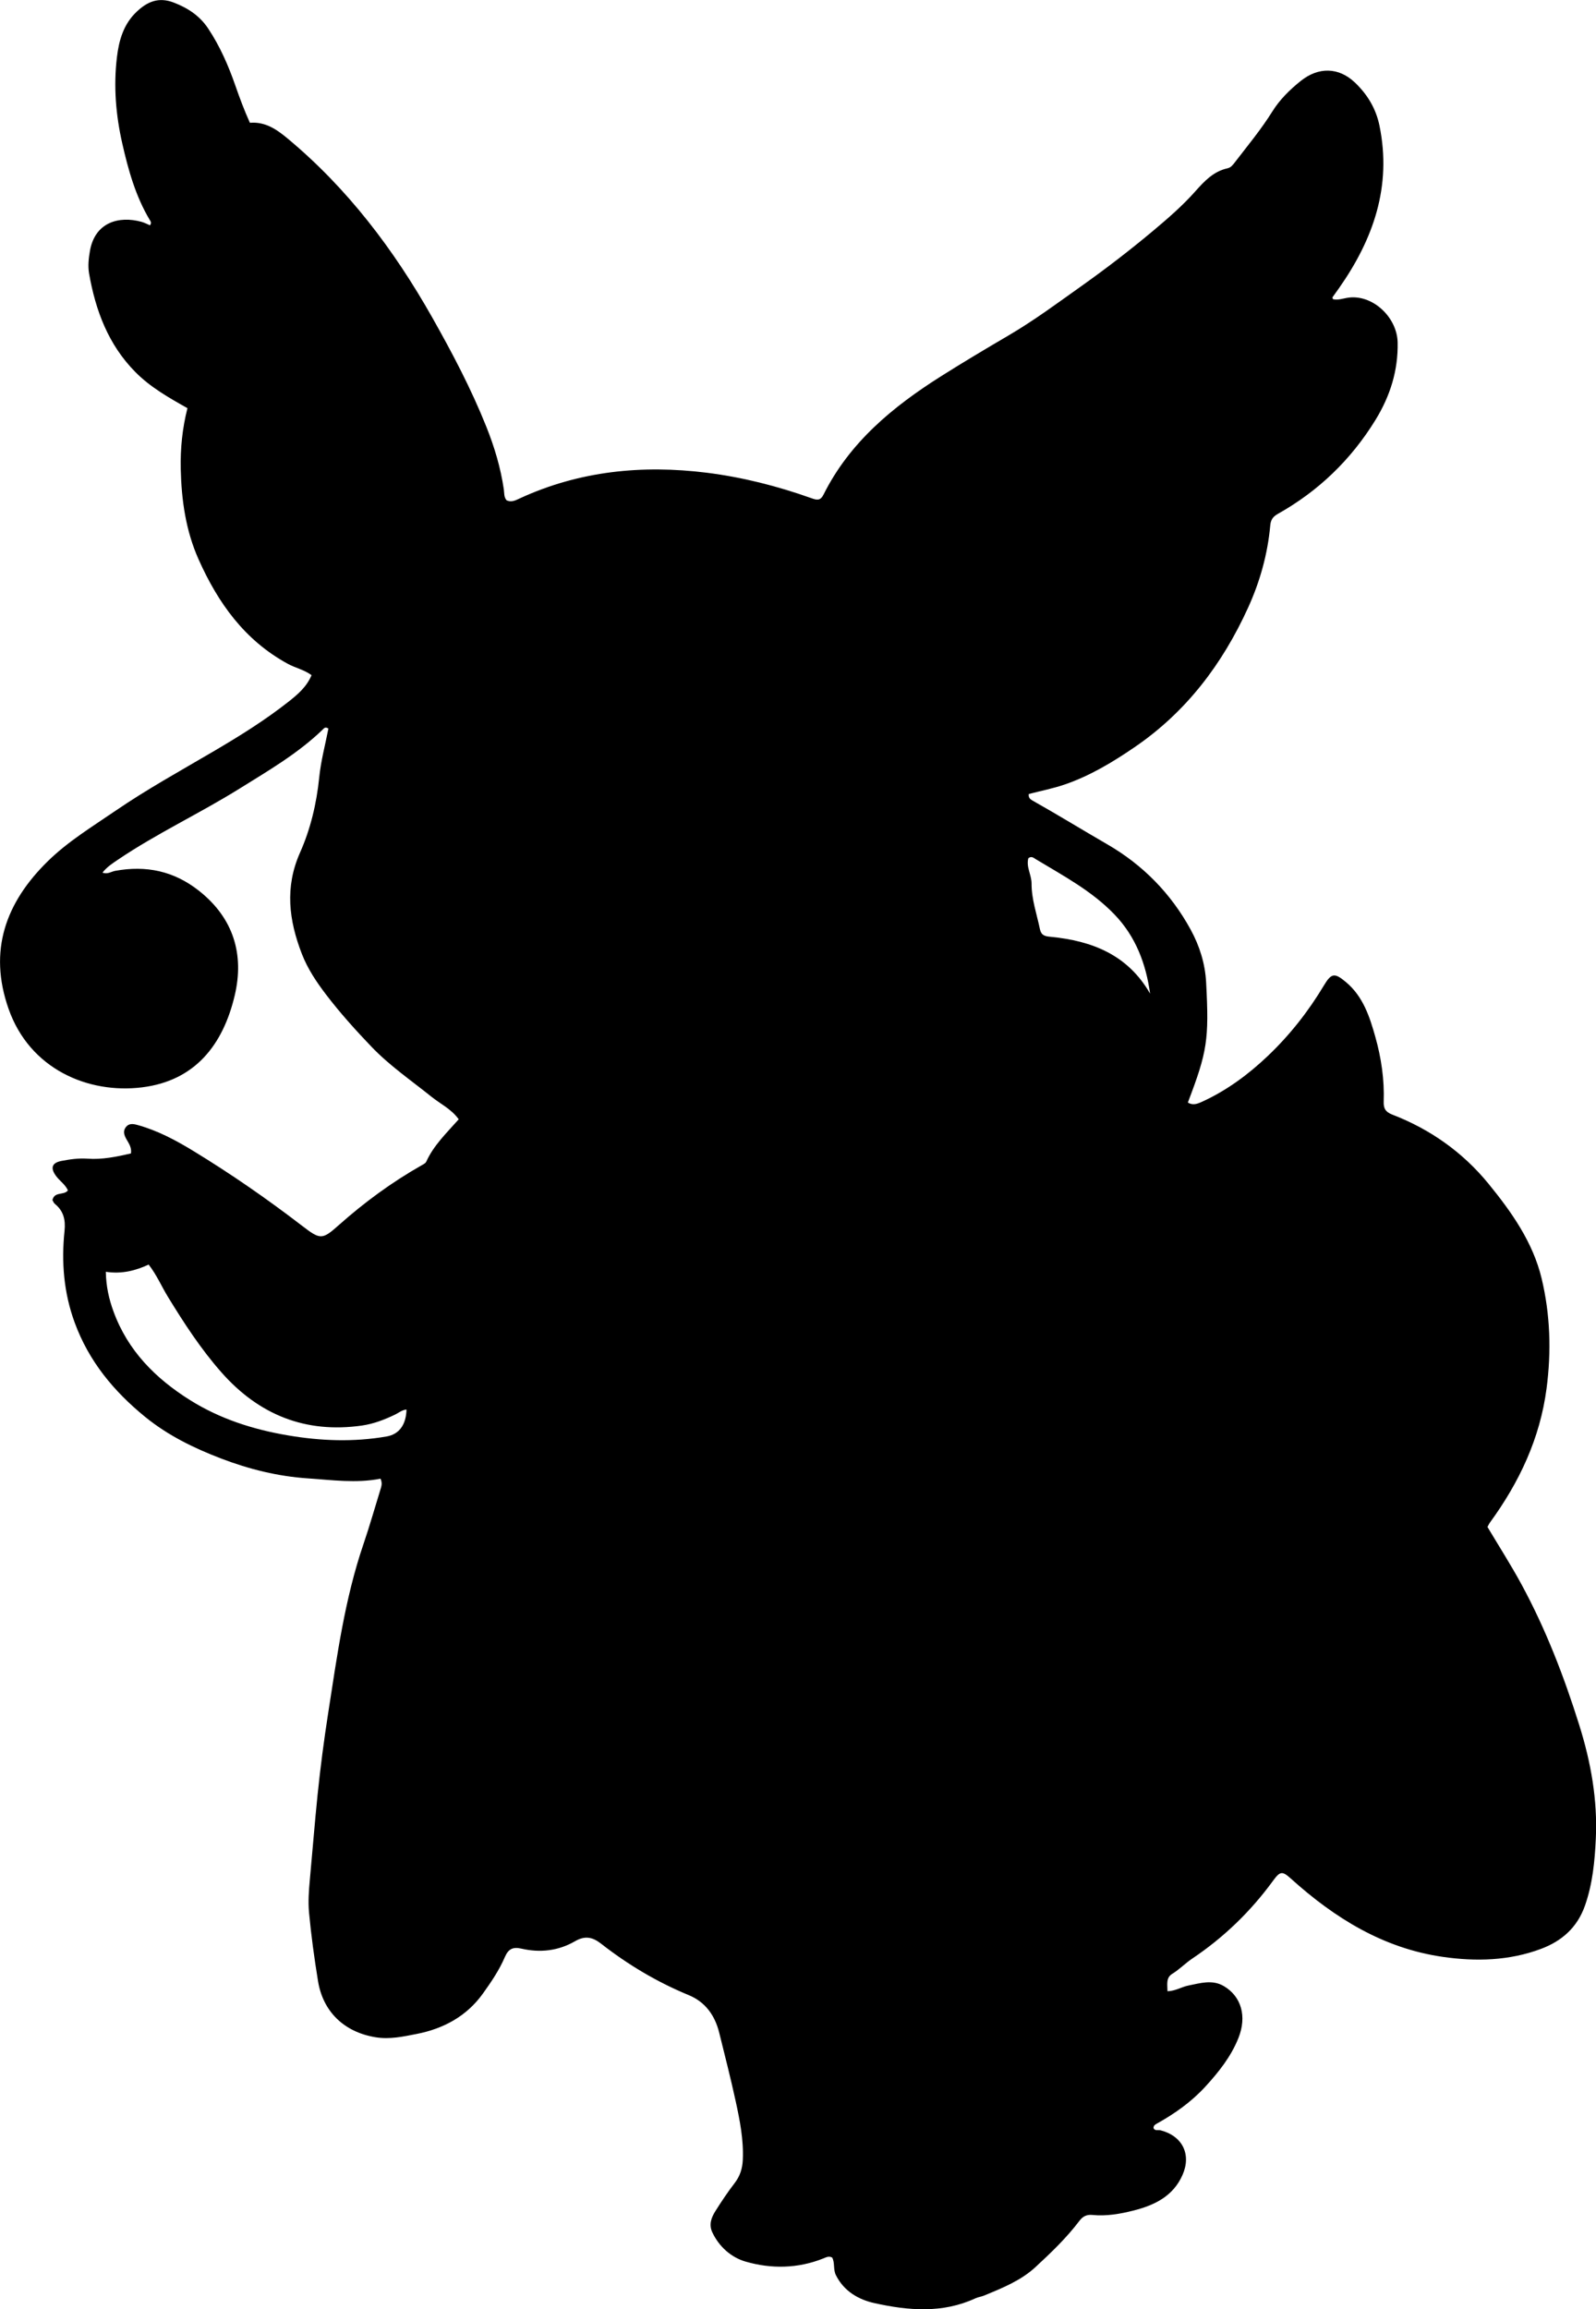 <?xml version="1.0" encoding="utf-8"?>
<!-- Generator: Adobe Illustrator 24.0.2, SVG Export Plug-In . SVG Version: 6.00 Build 0)  -->
<svg version="1.1" id="Layer_1" xmlns="http://www.w3.org/2000/svg" xmlns:xlink="http://www.w3.org/1999/xlink" x="0px" y="0px"
	 viewBox="0 0 633.13 915.6" style="enable-background:new 0 0 633.13 915.6;" xml:space="preserve">
<g>
	<path d="M150.96,586.29c-9.7,1.9-19.25,0.52-28.83-0.12c-11.89-0.8-23.32-3.63-34.4-7.87c-10.75-4.11-21.03-9.11-30.06-16.44
		c-12.5-10.16-22.43-22.13-28.05-37.48c-4.34-11.84-5.31-23.98-4.02-36.36c0.45-4.34-0.38-7.88-3.83-10.68
		c-0.47-0.38-0.7-1.07-0.97-1.51c0.81-3.53,4.55-1.76,6.14-3.84c-1-2.3-3.2-3.7-4.68-5.68c-2.37-3.18-1.71-5.26,2.1-6
		c3.41-0.66,6.79-1.15,10.38-0.9c5.81,0.42,11.56-0.77,17.21-2.08c0.36-2.42-0.91-4.05-1.86-5.75c-0.87-1.57-1.36-3.11-0.18-4.66
		c1.21-1.59,2.87-1.35,4.56-0.89c7.95,2.18,15.17,6.02,22.13,10.26c14.94,9.1,29.31,19.04,43.19,29.7c7.29,5.6,7.98,5.66,14.63-0.26
		c10.12-8.99,20.96-16.95,32.73-23.63c0.71-0.4,1.64-0.83,1.94-1.49c2.93-6.48,8.03-11.34,12.88-16.81
		c-2.92-4.08-7.25-6.09-10.79-8.93c-8.04-6.46-16.6-12.31-23.76-19.78c-6.32-6.6-12.44-13.38-18.02-20.68
		c-3.88-5.08-7.35-10.27-9.65-16.19c-5.15-13.28-6.84-26.43-0.73-40.16c4.17-9.37,6.56-19.43,7.61-29.79
		c0.66-6.57,2.41-13.03,3.65-19.39c-1.31-0.9-1.8-0.04-2.34,0.47c-9.8,9.43-21.46,16.2-32.91,23.33
		c-15.83,9.86-32.79,17.74-48.26,28.19c-2.17,1.47-4.39,2.9-6.11,5.12c2,0.77,3.46-0.41,5.03-0.7c12.27-2.25,23.31,0.04,33.27,7.92
		c13.73,10.86,17.97,25.27,14.16,41.44c-4.63,19.65-15.77,33.89-36.78,36.48c-21.41,2.64-44.56-7.24-52.95-31.15
		c-8.09-23.03-1.15-42.12,15.55-58.49c8.01-7.85,17.59-13.68,26.8-19.97c12.51-8.56,25.76-15.86,38.81-23.52
		c10.31-6.05,20.51-12.37,29.93-19.8c3.65-2.88,7.17-5.86,9.11-10.5c-2.95-2.17-6.45-2.87-9.48-4.53
		c-17.06-9.31-27.6-24.07-35.31-41.32c-5.11-11.43-6.82-23.56-7.1-35.88c-0.18-8.08,0.62-16.17,2.66-24.13
		c-7.52-4.23-14.74-8.33-20.66-14.32c-10.76-10.88-15.81-24.43-18.37-39.12c-0.51-2.94-0.17-5.97,0.35-8.95
		c2-11.31,11.44-13.95,20.4-11.51c1.22,0.33,2.36,0.95,3.42,1.39c0.74-0.99,0.23-1.58-0.07-2.08c-5.64-9.41-8.53-19.81-10.93-30.38
		c-2.56-11.27-3.5-22.69-2.12-34.16c0.79-6.62,2.56-13.02,7.71-17.94c4.31-4.12,8.82-6.09,14.89-3.73
		C74.59,3.2,79.27,6.3,82.62,11.36c4.63,6.99,7.97,14.6,10.71,22.47c1.75,5.02,3.59,9.98,5.81,14.86c6.05-0.52,10.58,2.6,14.79,6.09
		c23.9,19.84,42.29,44.15,57.5,71.03c7.95,14.06,15.47,28.32,21.48,43.34c3.23,8.07,5.7,16.3,6.96,24.91
		c0.21,1.43-0.01,3.03,1.09,4.31c1.88,0.91,3.56,0.02,5.19-0.74c23.69-10.93,48.67-13.38,74.18-10.2
		c14.14,1.77,28.06,5.29,41.55,10.1c2.17,0.77,3.57,1.08,4.82-1.44c10.35-20.72,27.46-34.8,46.53-46.86
		c8.85-5.59,17.85-10.95,26.88-16.24c10.07-5.9,19.42-12.84,28.91-19.58c9.76-6.93,19.24-14.21,28.42-21.9
		c5.87-4.92,11.67-9.93,16.76-15.67c3.57-4.02,7.19-7.89,12.75-9.11c1.4-0.31,2.19-1.43,3.01-2.49
		c5.06-6.59,10.37-12.97,14.79-20.06c2.91-4.67,6.88-8.58,11.18-12.03c7.09-5.7,15.13-5.57,21.62,0.63
		c4.87,4.66,8.28,10.21,9.69,17.07c4.93,24.07-2.43,44.97-16.03,64.37c-0.86,1.22-1.76,2.42-2.61,3.65
		c-0.06,0.09,0.05,0.31,0.15,0.74c1.88,0.49,3.81-0.2,5.67-0.52c9.85-1.68,19.8,7.58,20.02,17.67c0.23,11.12-2.96,21.26-8.78,30.73
		c-9.71,15.79-22.61,28.21-38.73,37.26c-2.03,1.14-2.82,2.38-3.02,4.59c-1.04,11.36-4.07,22.24-8.79,32.59
		c-10.2,22.38-24.54,41.36-45.12,55.39c-8.71,5.94-17.65,11.31-27.62,14.73c-4.67,1.6-9.57,2.55-14.26,3.77
		c-0.21,1.49,0.59,2.1,1.48,2.6c9.99,5.62,19.76,11.63,29.69,17.37c14.1,8.15,25.24,19.5,33.07,33.85
		c3.52,6.46,5.72,13.45,6.11,20.88c1.2,22.73,0.46,27.45-7.25,47.63c1.96,1.24,3.79,0.53,5.65-0.32
		c9.79-4.47,18.32-10.78,26.07-18.15c8.7-8.27,16.06-17.62,22.24-27.93c3-5.02,4.29-5.11,8.83-1.29
		c6.74,5.67,9.34,13.68,11.58,21.65c2.35,8.33,3.63,16.94,3.32,25.67c-0.1,2.7,0.73,4.12,3.42,5.16
		c15.06,5.81,27.97,14.94,38.14,27.39c9.17,11.22,17.64,23.21,21.09,37.58c3.43,14.31,3.89,28.88,1.96,43.61
		c-2.61,19.87-10.82,37.19-22.45,53.15c-0.38,0.52-0.64,1.13-0.99,1.76c4.55,7.63,9.3,15.04,13.49,22.76
		c9.63,17.74,16.85,36.46,22.9,55.73c4.65,14.79,7.32,29.72,6.59,45.13c-0.42,8.92-1.26,17.83-4.29,26.48
		c-3.08,8.8-9.29,14.14-17.49,17.2c-12.59,4.71-25.74,5.06-38.92,3.16c-23.64-3.4-42.92-15.4-60.29-31.05
		c-3.32-3-4.25-2.97-6.95,0.73c-8.9,12.23-19.6,22.58-32.17,31.01c-2.76,1.85-5.06,4.29-7.94,6.05c-2.54,1.55-1.89,4.24-1.87,6.89
		c3.19-0.09,5.62-1.75,8.34-2.28c4.69-0.92,9.45-2.47,14.06,0.27c6.91,4.1,9.16,11.98,5.75,20.54c-2.94,7.37-7.78,13.45-13.1,19.26
		c-5.59,6.09-12.17,10.75-19.32,14.72c-0.57,0.32-1.18,0.64-1.29,1.61c0.4,1.41,1.83,0.76,2.84,1.02
		c8.65,2.24,12.28,9.53,8.69,17.69c-3.72,8.46-11.12,12.01-19.44,14.12c-5.34,1.35-10.78,2.3-16.32,1.75
		c-2.26-0.23-3.8,0.56-5.13,2.31c-5.13,6.79-11.29,12.68-17.49,18.4c-5.78,5.33-13.18,8.3-20.42,11.28
		c-1.07,0.44-2.27,0.56-3.31,1.04c-13.1,6.08-26.71,4.89-40.1,1.93c-6.21-1.37-12.05-4.63-15.28-11.06
		c-1.18-2.35-0.34-4.96-1.51-7.03c-1.39-0.69-2.42-0.05-3.49,0.37c-10.13,4.04-20.65,4.2-30.84,1.25
		c-5.63-1.63-10.44-5.78-13.18-11.55c-1.49-3.14-0.4-5.93,1.21-8.49c2.39-3.8,4.9-7.55,7.64-11.11c2.14-2.78,3.06-5.74,3.22-9.2
		c0.36-7.91-1.16-15.59-2.82-23.22c-1.98-9.1-4.29-18.12-6.53-27.16c-1.7-6.85-5.48-12.2-12.11-14.93
		c-12.56-5.18-24.1-12.06-34.76-20.39c-3.48-2.72-6.48-3.21-10.34-0.97c-6.63,3.84-13.86,4.64-21.28,2.93
		c-3.34-0.77-5.17,0.12-6.55,3.34c-2.23,5.21-5.45,9.93-8.74,14.52c-6.45,8.98-15.67,13.91-26.24,15.97
		c-5.29,1.03-10.65,2.24-16.32,1.31c-12.63-2.07-20.87-10.29-22.82-22.26c-1.47-9.04-2.71-18.05-3.56-27.15
		c-0.4-4.35-0.09-8.68,0.31-12.97c1.05-11.26,1.93-22.53,3.08-33.78c1.12-10.91,2.55-21.77,4.23-32.56
		c3.5-22.48,6.55-45.09,13.96-66.77c2.52-7.38,4.64-14.9,6.95-22.36C151.38,588.93,151.66,587.98,150.96,586.29z M41.98,504.26
		c0.11,5.88,1.27,10.86,3.02,15.66c5.66,15.59,16.7,26.65,30.43,35.24c11.87,7.43,24.96,11.61,38.73,13.95
		c13.08,2.23,26.13,2.72,39.22,0.44c4.98-0.87,7.71-4.65,7.88-10.66c-1.75,0.11-3.04,1.26-4.46,1.95
		c-4.21,2.04-8.63,3.73-13.19,4.38c-22.38,3.2-40.89-4.23-55.76-21.07c-8.17-9.25-14.87-19.55-21.29-30.05
		c-2.49-4.07-4.36-8.54-7.59-12.7C53.74,503.81,48.33,505.22,41.98,504.26z M456.24,393.97c-1.64-11.78-5.65-22.58-14.14-31.4
		c-9-9.36-20.35-15.36-31.28-21.95c-0.78-0.47-1.62-1.32-2.87-0.34c-0.97,3.42,1.28,6.62,1.27,10.07
		c-0.02,6.21,2.06,12.05,3.31,18.04c0.53,2.52,1.98,2.84,4.25,3.05C433.19,373.03,447.4,378.56,456.24,393.97z"/>
</g>
</svg>
